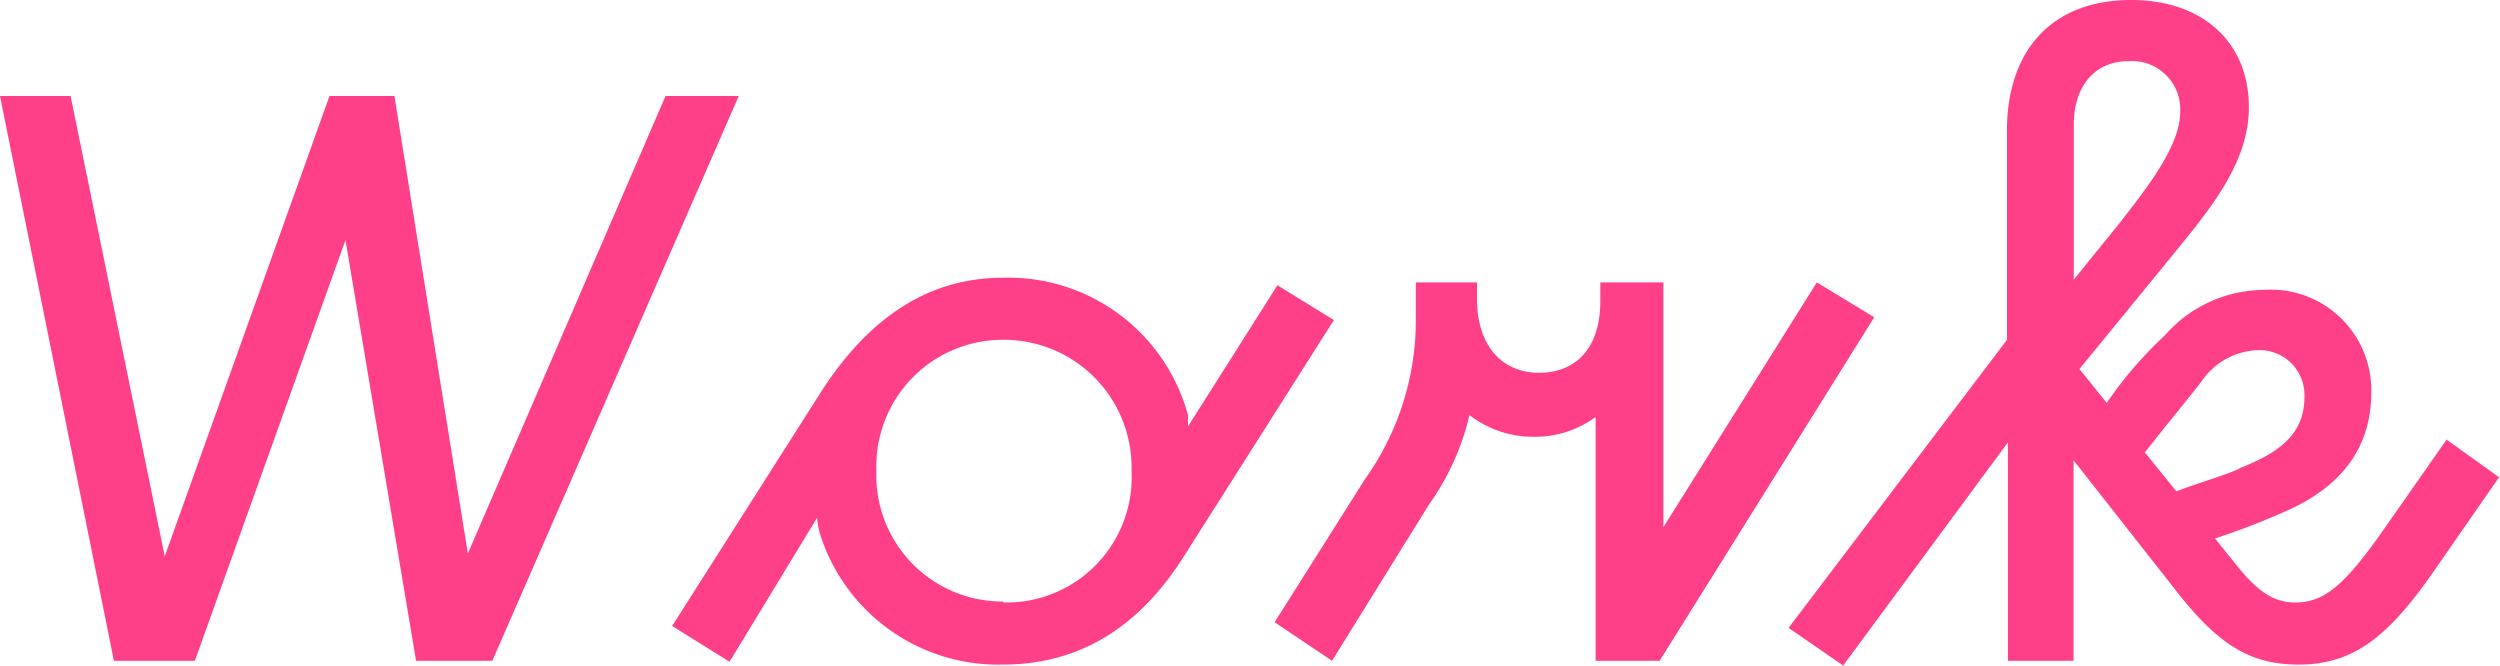 <svg xmlns="http://www.w3.org/2000/svg" viewBox="0 0 106.23 28.28"><defs><style>.cls-1{fill:#ff4089;}</style></defs><title>work</title><g id="レイヤー_2" data-name="レイヤー 2"><g id="レイヤー_1-2" data-name="レイヤー 1"><path class="cls-1" d="M17.68,28.08l-3-17.88L8.28,28.08H4.84L0,4.08H3L7,23.64,14,4.08h2.76l3.12,19.44,8.4-19.44h3.11l-10.47,24Z"/><path class="cls-1" d="M28.56,26.6l6.36-10c2.44-3.76,5.2-4.8,7.72-4.8a7.91,7.91,0,0,1,7.84,5.84c0,.16,0,.32,0,.48l3.8-6,2.4,1.48-6.4,10.08c-2.16,3.4-4.88,4.56-7.68,4.56a7.94,7.94,0,0,1-7.72-5.44,3.52,3.52,0,0,1-.16-.8L31,28.12Zm14.08-1A5.32,5.32,0,0,0,48.08,20a5.42,5.42,0,0,0-5.44-5.56A5.37,5.37,0,0,0,37.24,20,5.36,5.36,0,0,0,42.64,25.56Z"/><path class="cls-1" d="M54.16,26.44,58,20.36a11.61,11.61,0,0,0,2.16-6.88V12h2.6v.68c0,2.08,1.12,3.16,2.64,3.16S68,14.84,68,12.8V12h2.68v10.4L77.2,12l2.44,1.48L70.52,28.08H67.8V17.72a4.33,4.33,0,0,1-2.64.84,4.44,4.44,0,0,1-2.72-.92,10.73,10.73,0,0,1-1.72,3.8L56.6,28.08Z"/><path class="cls-1" d="M85.32,28.08V18.8l-7,9.48L76,26.68l9.28-12.24v-9C85.32,2.12,87.2,0,90.56,0c3,0,5,1.76,5,4.56,0,2.52-1.88,4.6-3.6,6.72l-3.6,4.4,1.16,1.44A16.85,16.85,0,0,1,92,14.24a5.61,5.61,0,0,1,4.16-1.92,4.27,4.27,0,0,1,4.6,4.36c0,2.28-1.2,4-3.72,5.08a30.54,30.54,0,0,1-2.92,1.12l1,1.24c.88,1.08,1.56,1.48,2.4,1.48,1.16,0,2-.6,3.64-2.92l2.8-4,2.23,1.6-3,4.32c-1.84,2.56-3.28,3.64-5.52,3.64-2,0-3.32-.8-5-2.88l-4.56-5.8v8.52Zm2.8-16.2L90,9.56c1.32-1.68,2.64-3.4,2.64-4.8A2.05,2.05,0,0,0,90.44,2.6c-1.44,0-2.32,1.08-2.32,2.68Zm3,7.32,1.36,1.68c.68-.28,2.44-.8,2.72-1,1.64-.64,2.72-1.44,2.72-3a1.91,1.91,0,0,0-2-2,3,3,0,0,0-2.28,1.2C93.36,16.48,92,18.12,91.16,19.2Z"/></g></g></svg>